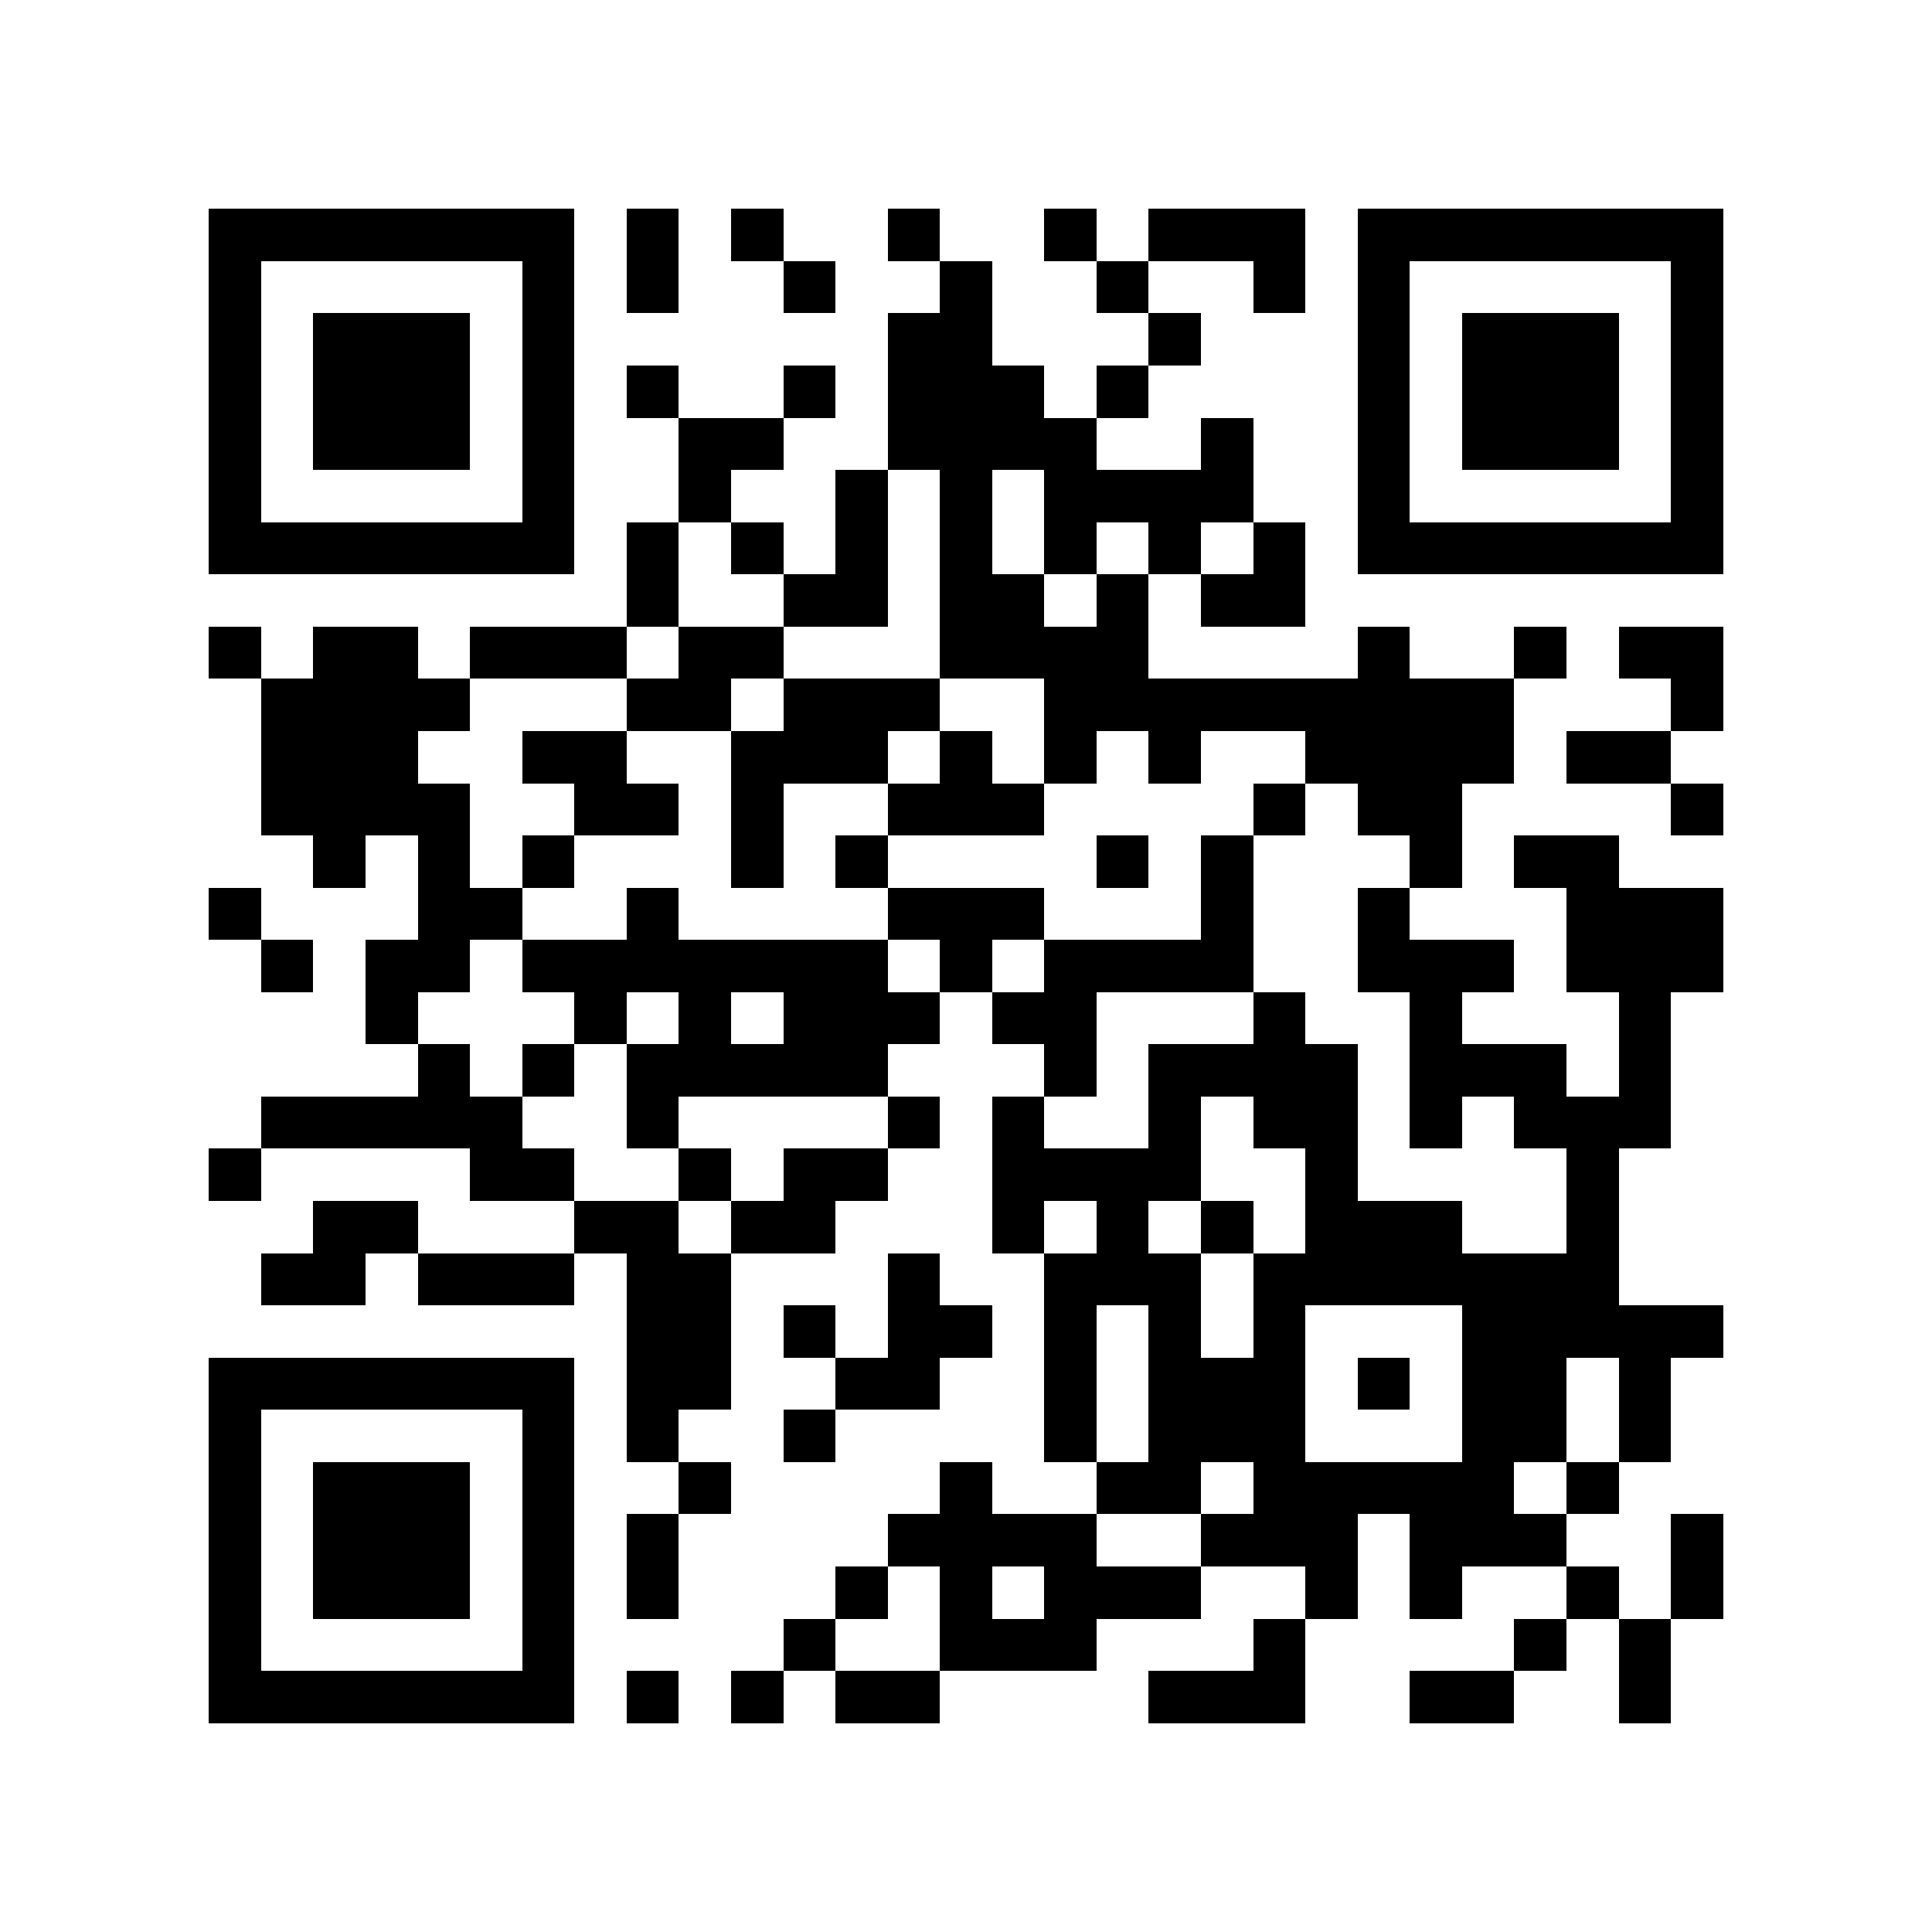 <?xml version="1.0" encoding="utf-8"?><!DOCTYPE svg PUBLIC "-//W3C//DTD SVG 1.1//EN" "http://www.w3.org/Graphics/SVG/1.1/DTD/svg11.dtd"><svg xmlns="http://www.w3.org/2000/svg" viewBox="0 0 37 37" shape-rendering="crispEdges"><path fill="#ffffff" d="M0 0h37v37H0z"/><path stroke="#000000" d="M4 4.5h7m1 0h1m1 0h1m2 0h1m2 0h1m1 0h3m1 0h7M4 5.5h1m5 0h1m1 0h1m2 0h1m2 0h1m2 0h1m2 0h1m1 0h1m5 0h1M4 6.5h1m1 0h3m1 0h1m6 0h2m3 0h1m3 0h1m1 0h3m1 0h1M4 7.5h1m1 0h3m1 0h1m1 0h1m2 0h1m1 0h3m1 0h1m4 0h1m1 0h3m1 0h1M4 8.5h1m1 0h3m1 0h1m2 0h2m2 0h4m2 0h1m2 0h1m1 0h3m1 0h1M4 9.5h1m5 0h1m2 0h1m2 0h1m1 0h1m1 0h4m2 0h1m5 0h1M4 10.5h7m1 0h1m1 0h1m1 0h1m1 0h1m1 0h1m1 0h1m1 0h1m1 0h7M12 11.5h1m2 0h2m1 0h2m1 0h1m1 0h2M4 12.5h1m1 0h2m1 0h3m1 0h2m3 0h4m4 0h1m2 0h1m1 0h2M5 13.5h4m3 0h2m1 0h3m2 0h9m3 0h1M5 14.5h3m2 0h2m2 0h3m1 0h1m1 0h1m1 0h1m2 0h4m1 0h2M5 15.5h4m2 0h2m1 0h1m2 0h3m4 0h1m1 0h2m4 0h1M6 16.5h1m1 0h1m1 0h1m3 0h1m1 0h1m4 0h1m1 0h1m3 0h1m1 0h2M4 17.5h1m3 0h2m2 0h1m4 0h3m3 0h1m2 0h1m3 0h3M5 18.5h1m1 0h2m1 0h7m1 0h1m1 0h4m2 0h3m1 0h3M7 19.5h1m3 0h1m1 0h1m1 0h3m1 0h2m3 0h1m2 0h1m3 0h1M8 20.5h1m1 0h1m1 0h5m3 0h1m1 0h4m1 0h3m1 0h1M5 21.5h5m2 0h1m4 0h1m1 0h1m2 0h1m1 0h2m1 0h1m1 0h3M4 22.5h1m4 0h2m2 0h1m1 0h2m2 0h4m2 0h1m4 0h1M6 23.5h2m3 0h2m1 0h2m3 0h1m1 0h1m1 0h1m1 0h3m2 0h1M5 24.5h2m1 0h3m1 0h2m3 0h1m2 0h3m1 0h7M12 25.5h2m1 0h1m1 0h2m1 0h1m1 0h1m1 0h1m3 0h5M4 26.5h7m1 0h2m2 0h2m2 0h1m1 0h3m1 0h1m1 0h2m1 0h1M4 27.5h1m5 0h1m1 0h1m2 0h1m4 0h1m1 0h3m3 0h2m1 0h1M4 28.5h1m1 0h3m1 0h1m2 0h1m4 0h1m2 0h2m1 0h5m1 0h1M4 29.5h1m1 0h3m1 0h1m1 0h1m4 0h4m2 0h3m1 0h3m2 0h1M4 30.5h1m1 0h3m1 0h1m1 0h1m3 0h1m1 0h1m1 0h3m2 0h1m1 0h1m2 0h1m1 0h1M4 31.5h1m5 0h1m4 0h1m2 0h3m3 0h1m4 0h1m1 0h1M4 32.5h7m1 0h1m1 0h1m1 0h2m4 0h3m2 0h2m2 0h1"/></svg>
